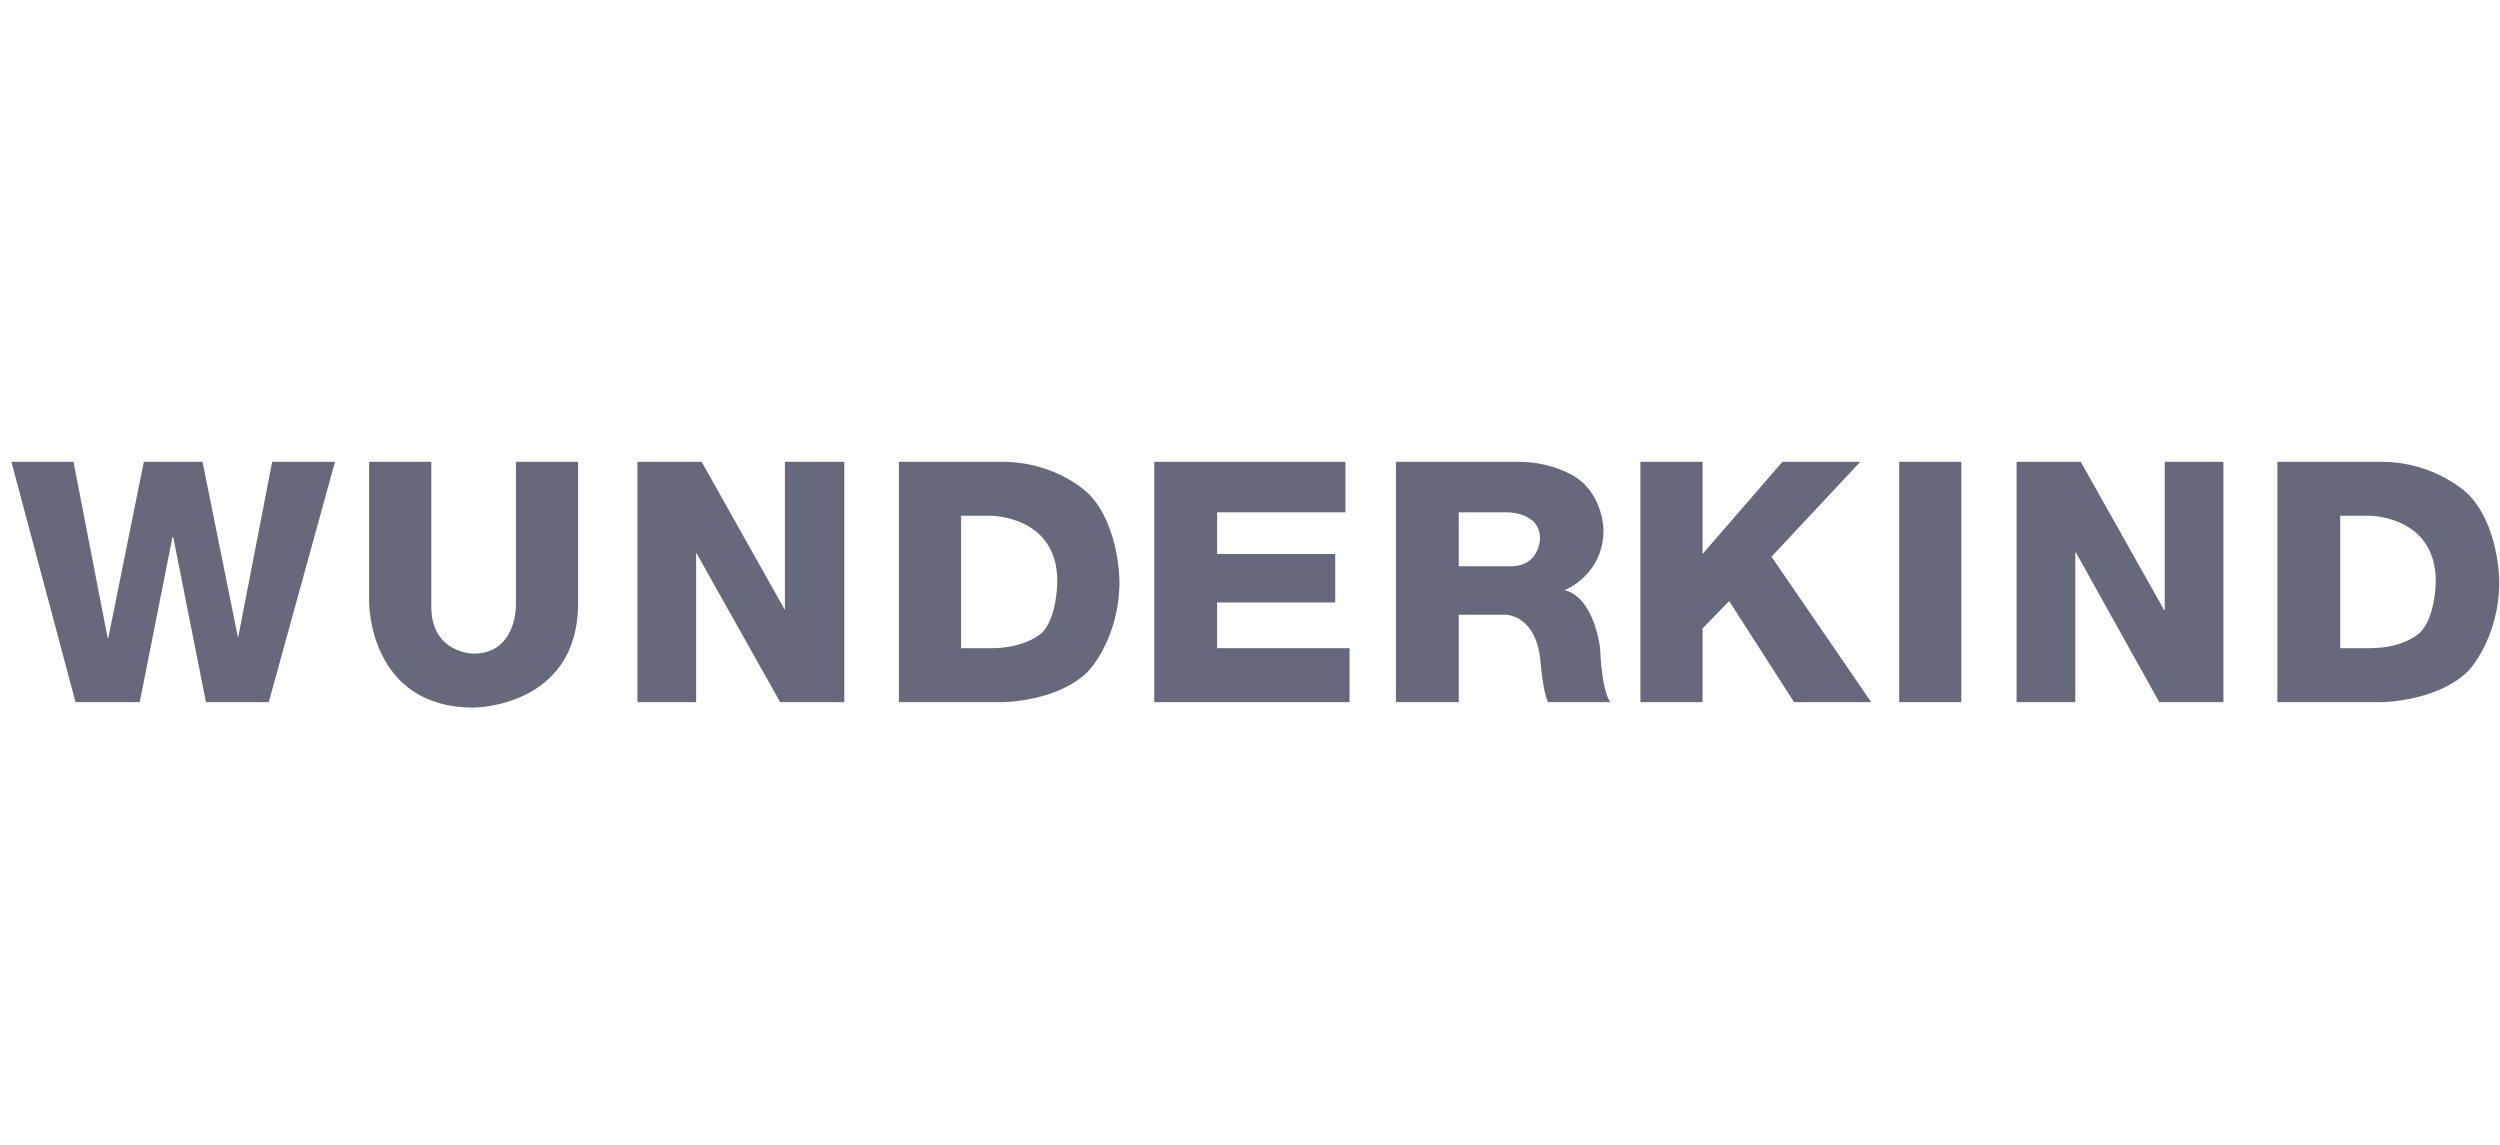 <svg width="83" height="38" viewBox="0 0 83 38" fill="none" xmlns="http://www.w3.org/2000/svg">
<g clip-path="url(#clip0_12887_24851)">
<path d="M75.609 15.332V23.311H79.054C79.054 23.311 80.868 23.311 81.933 22.291C81.933 22.291 82.976 21.226 82.976 19.299C82.976 19.299 82.976 17.44 81.933 16.397C81.933 16.397 80.868 15.332 79.054 15.332H75.609ZM77.695 17.123H78.669C78.669 17.123 80.868 17.123 80.868 19.299C80.868 19.299 80.868 20.477 80.347 20.999C80.347 20.999 79.848 21.52 78.669 21.52H77.695V17.123Z" fill="#66687C"/>
<path d="M73.818 15.332H71.869V20.251H71.847L69.081 15.332H66.95V23.311H68.9V18.347H68.922L71.688 23.311H73.818V15.332Z" fill="#66687C"/>
<path d="M65.116 15.332H63.053V23.311H65.116V15.332Z" fill="#66687C"/>
<path d="M56.525 18.392V15.332H54.462V23.311H56.525V20.863L57.409 19.956L59.563 23.311H62.124L58.814 18.483L61.761 15.332H59.177L56.525 18.392Z" fill="#66687C"/>
<path d="M46.345 15.332V23.311H48.431V20.41H49.995C49.995 20.41 51.038 20.41 51.151 22.041C51.151 22.041 51.242 23.062 51.4 23.311H53.463C53.463 23.311 53.191 23.039 53.123 21.52C53.123 21.52 52.942 19.843 51.944 19.593C51.944 19.593 53.236 19.095 53.236 17.599C53.236 17.599 53.236 16.465 52.33 15.853C52.33 15.853 51.582 15.332 50.425 15.332H46.345ZM48.431 17.009H50.063C50.063 17.009 51.128 17.009 51.128 17.871C51.128 17.871 51.128 18.8 50.153 18.8H48.431V17.009Z" fill="#66687C"/>
<path d="M44.669 15.332H38.322V23.311H44.805V21.52H40.408V20.002H44.329V18.392H40.408V17.009H44.669V15.332Z" fill="#66687C"/>
<path d="M29.844 15.332V23.311H33.267C33.267 23.311 35.103 23.311 36.123 22.291C36.123 22.291 37.166 21.226 37.166 19.299C37.166 19.299 37.166 17.44 36.146 16.397C36.146 16.397 35.103 15.332 33.267 15.332H29.844ZM31.907 17.123H32.904C32.904 17.123 35.103 17.123 35.103 19.299C35.103 19.299 35.103 20.477 34.604 20.999C34.604 20.999 34.083 21.52 32.904 21.52H31.907V17.123Z" fill="#66687C"/>
<path d="M28.031 15.332H26.059V20.251L23.294 15.332H21.163V23.311H23.112V18.347L25.901 23.311H28.031V15.332Z" fill="#66687C"/>
<path d="M19.192 15.332H17.129V20.137C17.129 20.137 17.129 21.701 15.724 21.701C15.724 21.701 14.319 21.701 14.319 20.137V15.332H12.256V20.024C12.256 20.024 12.256 23.492 15.724 23.492C15.724 23.492 19.192 23.492 19.192 20.024V15.332Z" fill="#66687C"/>
<path d="M5.75 17.826L6.838 23.311H8.923L11.122 15.332H9.036L7.903 21.18L6.724 15.332H4.775L3.596 21.18H3.574L2.44 15.332H0.377L2.508 23.311H4.639L5.727 17.826H5.75Z" fill="#66687C"/>
</g>
<defs>
<clipPath id="clip0_12887_24851">
<rect width="83" height="8.672" fill="white" transform="translate(0 15.164)"/>
</clipPath>
</defs>
</svg>
